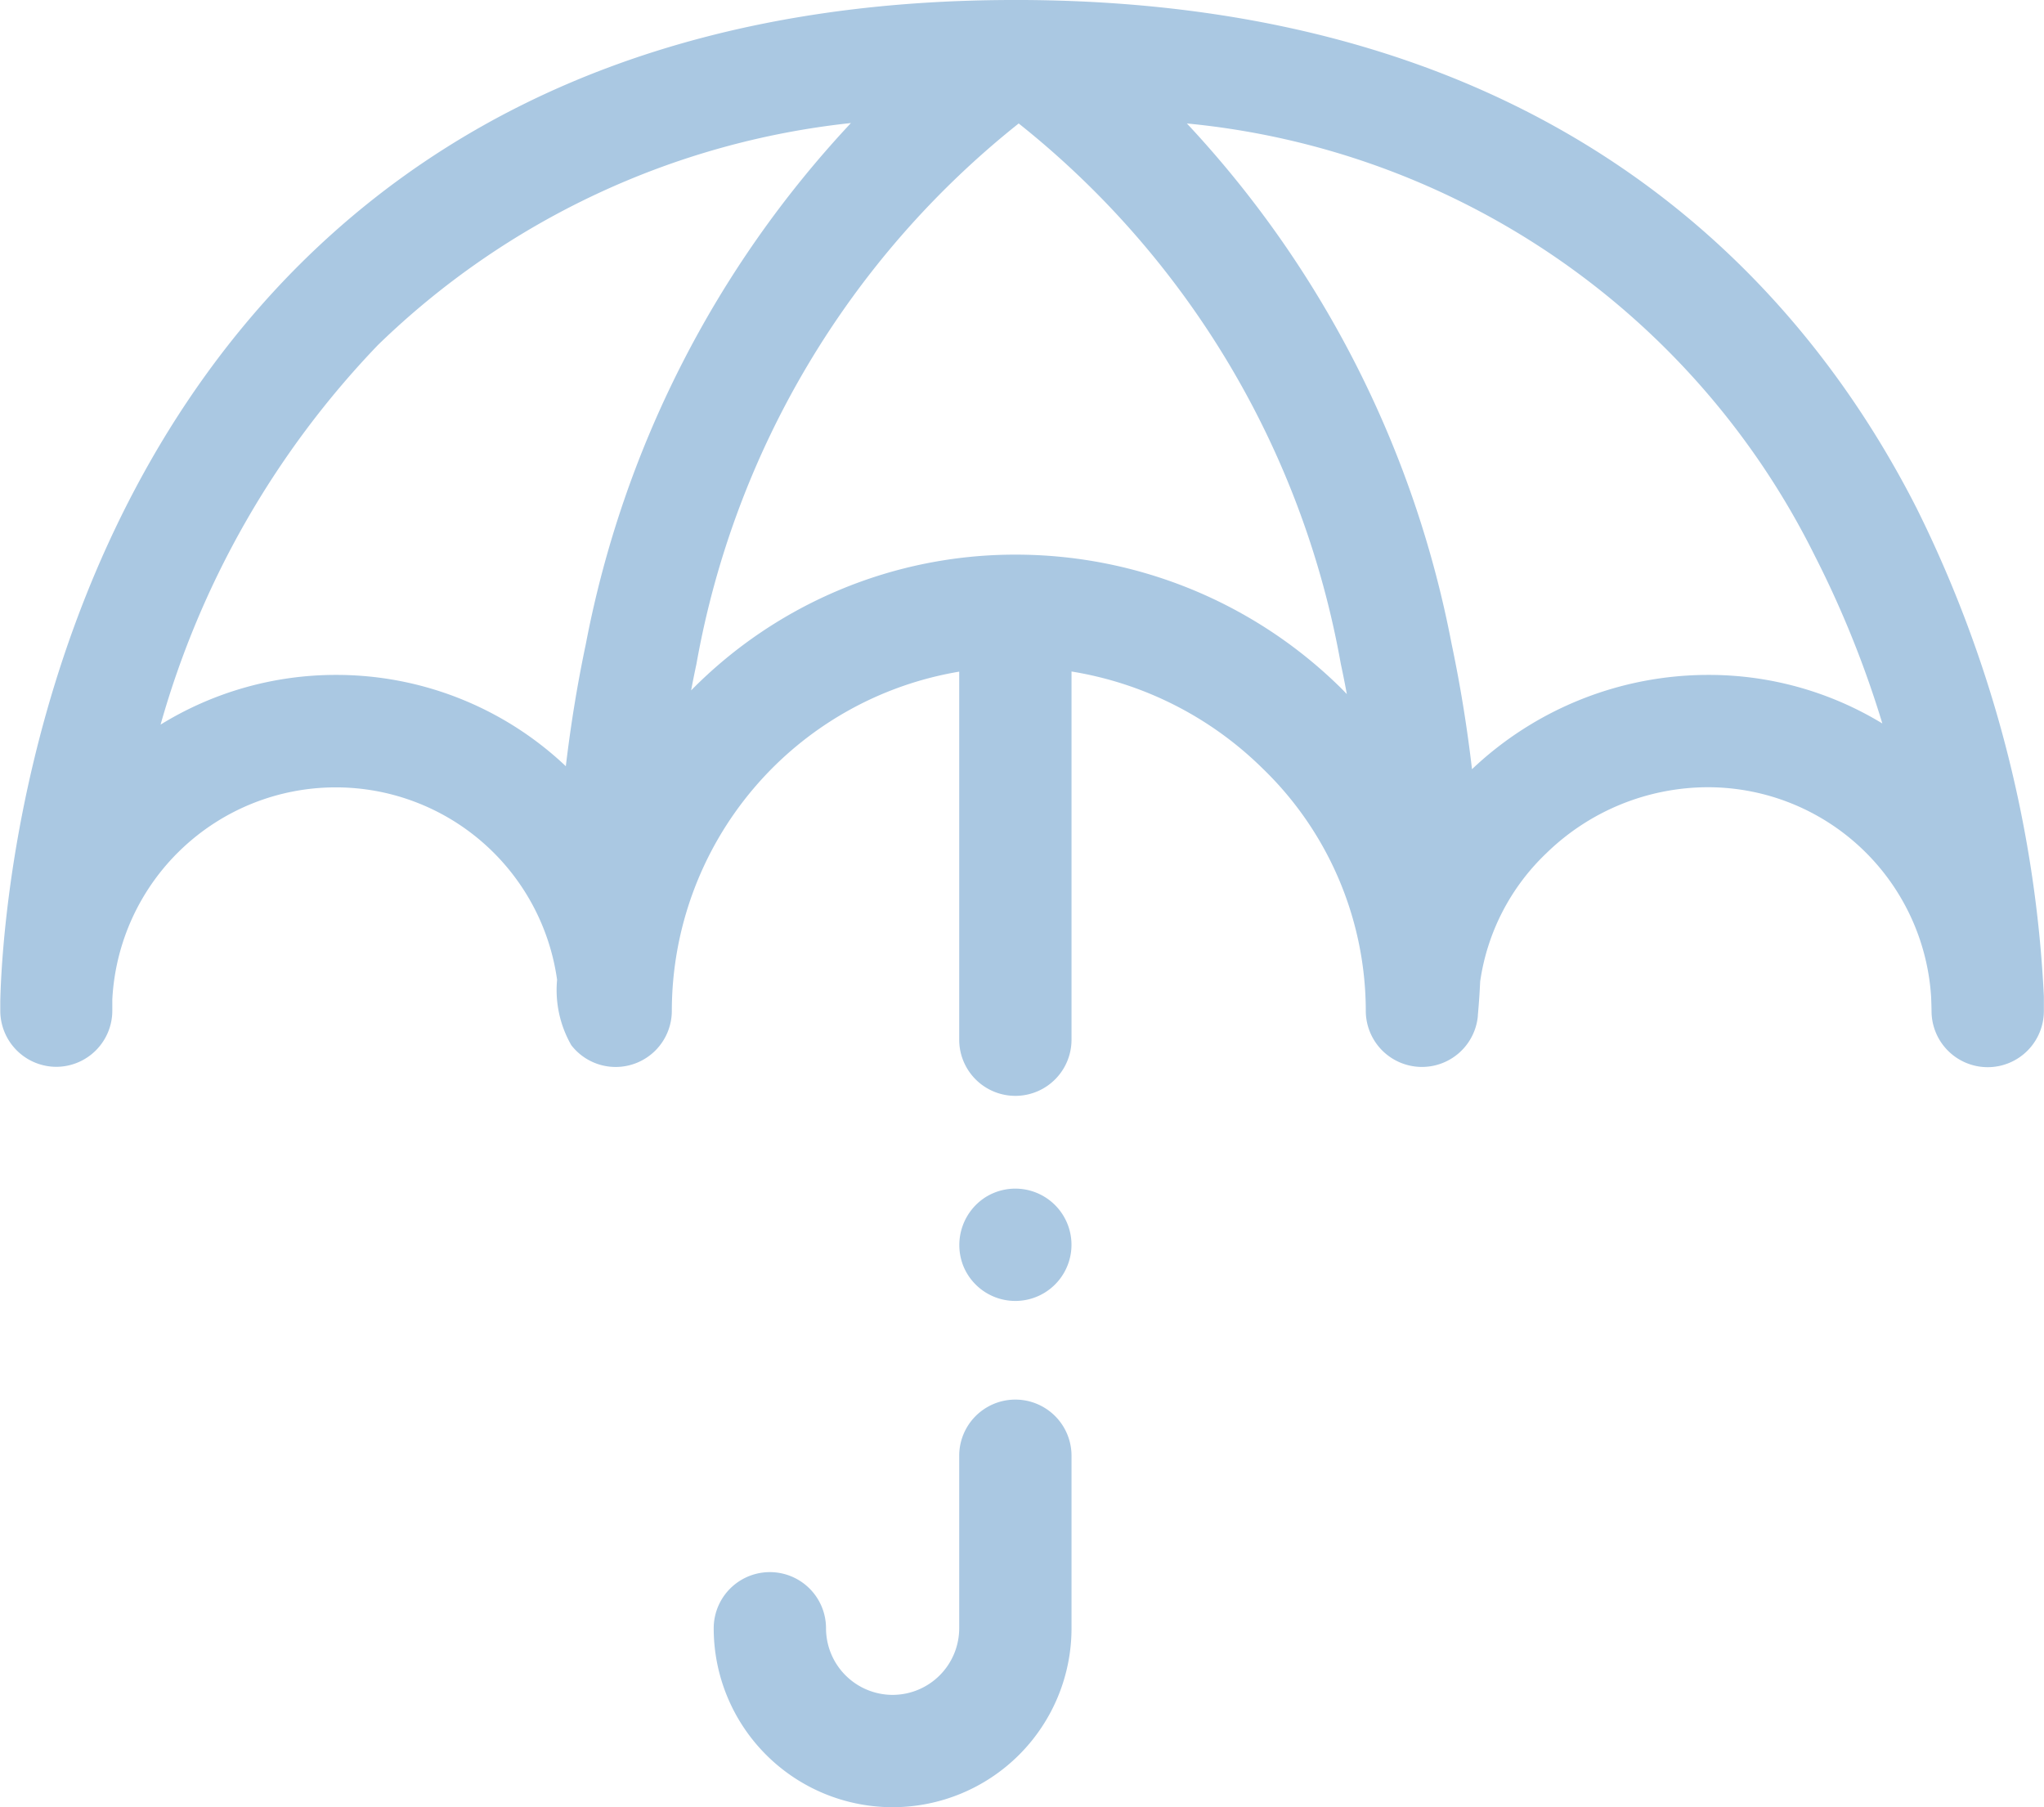 <svg xmlns="http://www.w3.org/2000/svg" width="28.791" height="25.455" viewBox="0 0 28.791 25.455">
  <g id="Group_3559" data-name="Group 3559" transform="translate(-349.21 -628)">
    <path id="Path_17487" data-name="Path 17487" d="M215.406,253.335a.939.939,0,0,1-.938-.938.791.791,0,0,0-1.582,0,2.52,2.52,0,0,0,5.04,0v-2.43a.791.791,0,1,0-1.582,0v2.43A.939.939,0,0,1,215.406,253.335Z" transform="translate(146.377 398.537)" fill="#aac8e2"/>
    <path id="Path_17488" data-name="Path 17488" d="M256.672,212.749a.791.791,0,1,0,.3-.967A.8.8,0,0,0,256.672,212.749Z" transform="translate(106.109 433.087)" fill="#aac8e2"/>
    <path id="Path_17489" data-name="Path 17489" d="M86.605,15.026h0a.791.791,0,0,0,.791-.791v0c0-.009,0-.063,0-.157a3.151,3.151,0,0,1,3.143-2.988h0A3.147,3.147,0,0,1,93.661,13.8a1.56,1.56,0,0,0,.2.921.789.789,0,0,0,.625.307h0a.791.791,0,0,0,.791-.791v0A4.85,4.85,0,0,1,99.325,9.46v5.184a.791.791,0,1,0,1.582,0V9.458a4.961,4.961,0,0,1,2.686,1.36,4.753,4.753,0,0,1,1.459,3.417.791.791,0,0,0,1.578.081c0-.029.02-.2.033-.491a3.1,3.1,0,0,1,.931-1.806,3.266,3.266,0,0,1,2.281-.931h0a3.151,3.151,0,0,1,3.14,2.952c.005.123.006.192.006.2h0a.791.791,0,0,0,.791.791h0a.791.791,0,0,0,.791-.791v0q0-.1,0-.209a17.34,17.34,0,0,0-1.791-6.871C111.158,3.909,107.636.044,100.239,0H100.1c-4.213,0-7.6,1.262-10.082,3.742-3.874,3.878-4.179,9.4-4.2,10.359,0,.041,0,.082,0,.123v.012A.791.791,0,0,0,86.605,15.026Zm13.511-7.214a6.4,6.4,0,0,0-4.567,1.912c.023-.123.048-.247.075-.373a12.533,12.533,0,0,1,4.539-7.612A12.534,12.534,0,0,1,104.7,9.35c.031.144.059.285.085.426-.029-.03-.058-.06-.087-.089A6.525,6.525,0,0,0,100.116,7.812Zm11.259.013a14.4,14.4,0,0,1,.953,2.365,4.7,4.7,0,0,0-2.451-.684h0a4.838,4.838,0,0,0-3.329,1.328c-.064-.549-.156-1.142-.287-1.764a14.808,14.808,0,0,0-3.729-7.331A11.046,11.046,0,0,1,111.375,7.825ZM91.137,4.86A11.28,11.28,0,0,1,97.8,1.733,14.805,14.805,0,0,0,94.066,9.07c-.128.606-.218,1.184-.282,1.722a4.7,4.7,0,0,0-3.239-1.286h0a4.7,4.7,0,0,0-2.469.7A12.694,12.694,0,0,1,91.137,4.86Z" transform="translate(263.396 628)" fill="#aac8e2"/>
  </g>
</svg>
